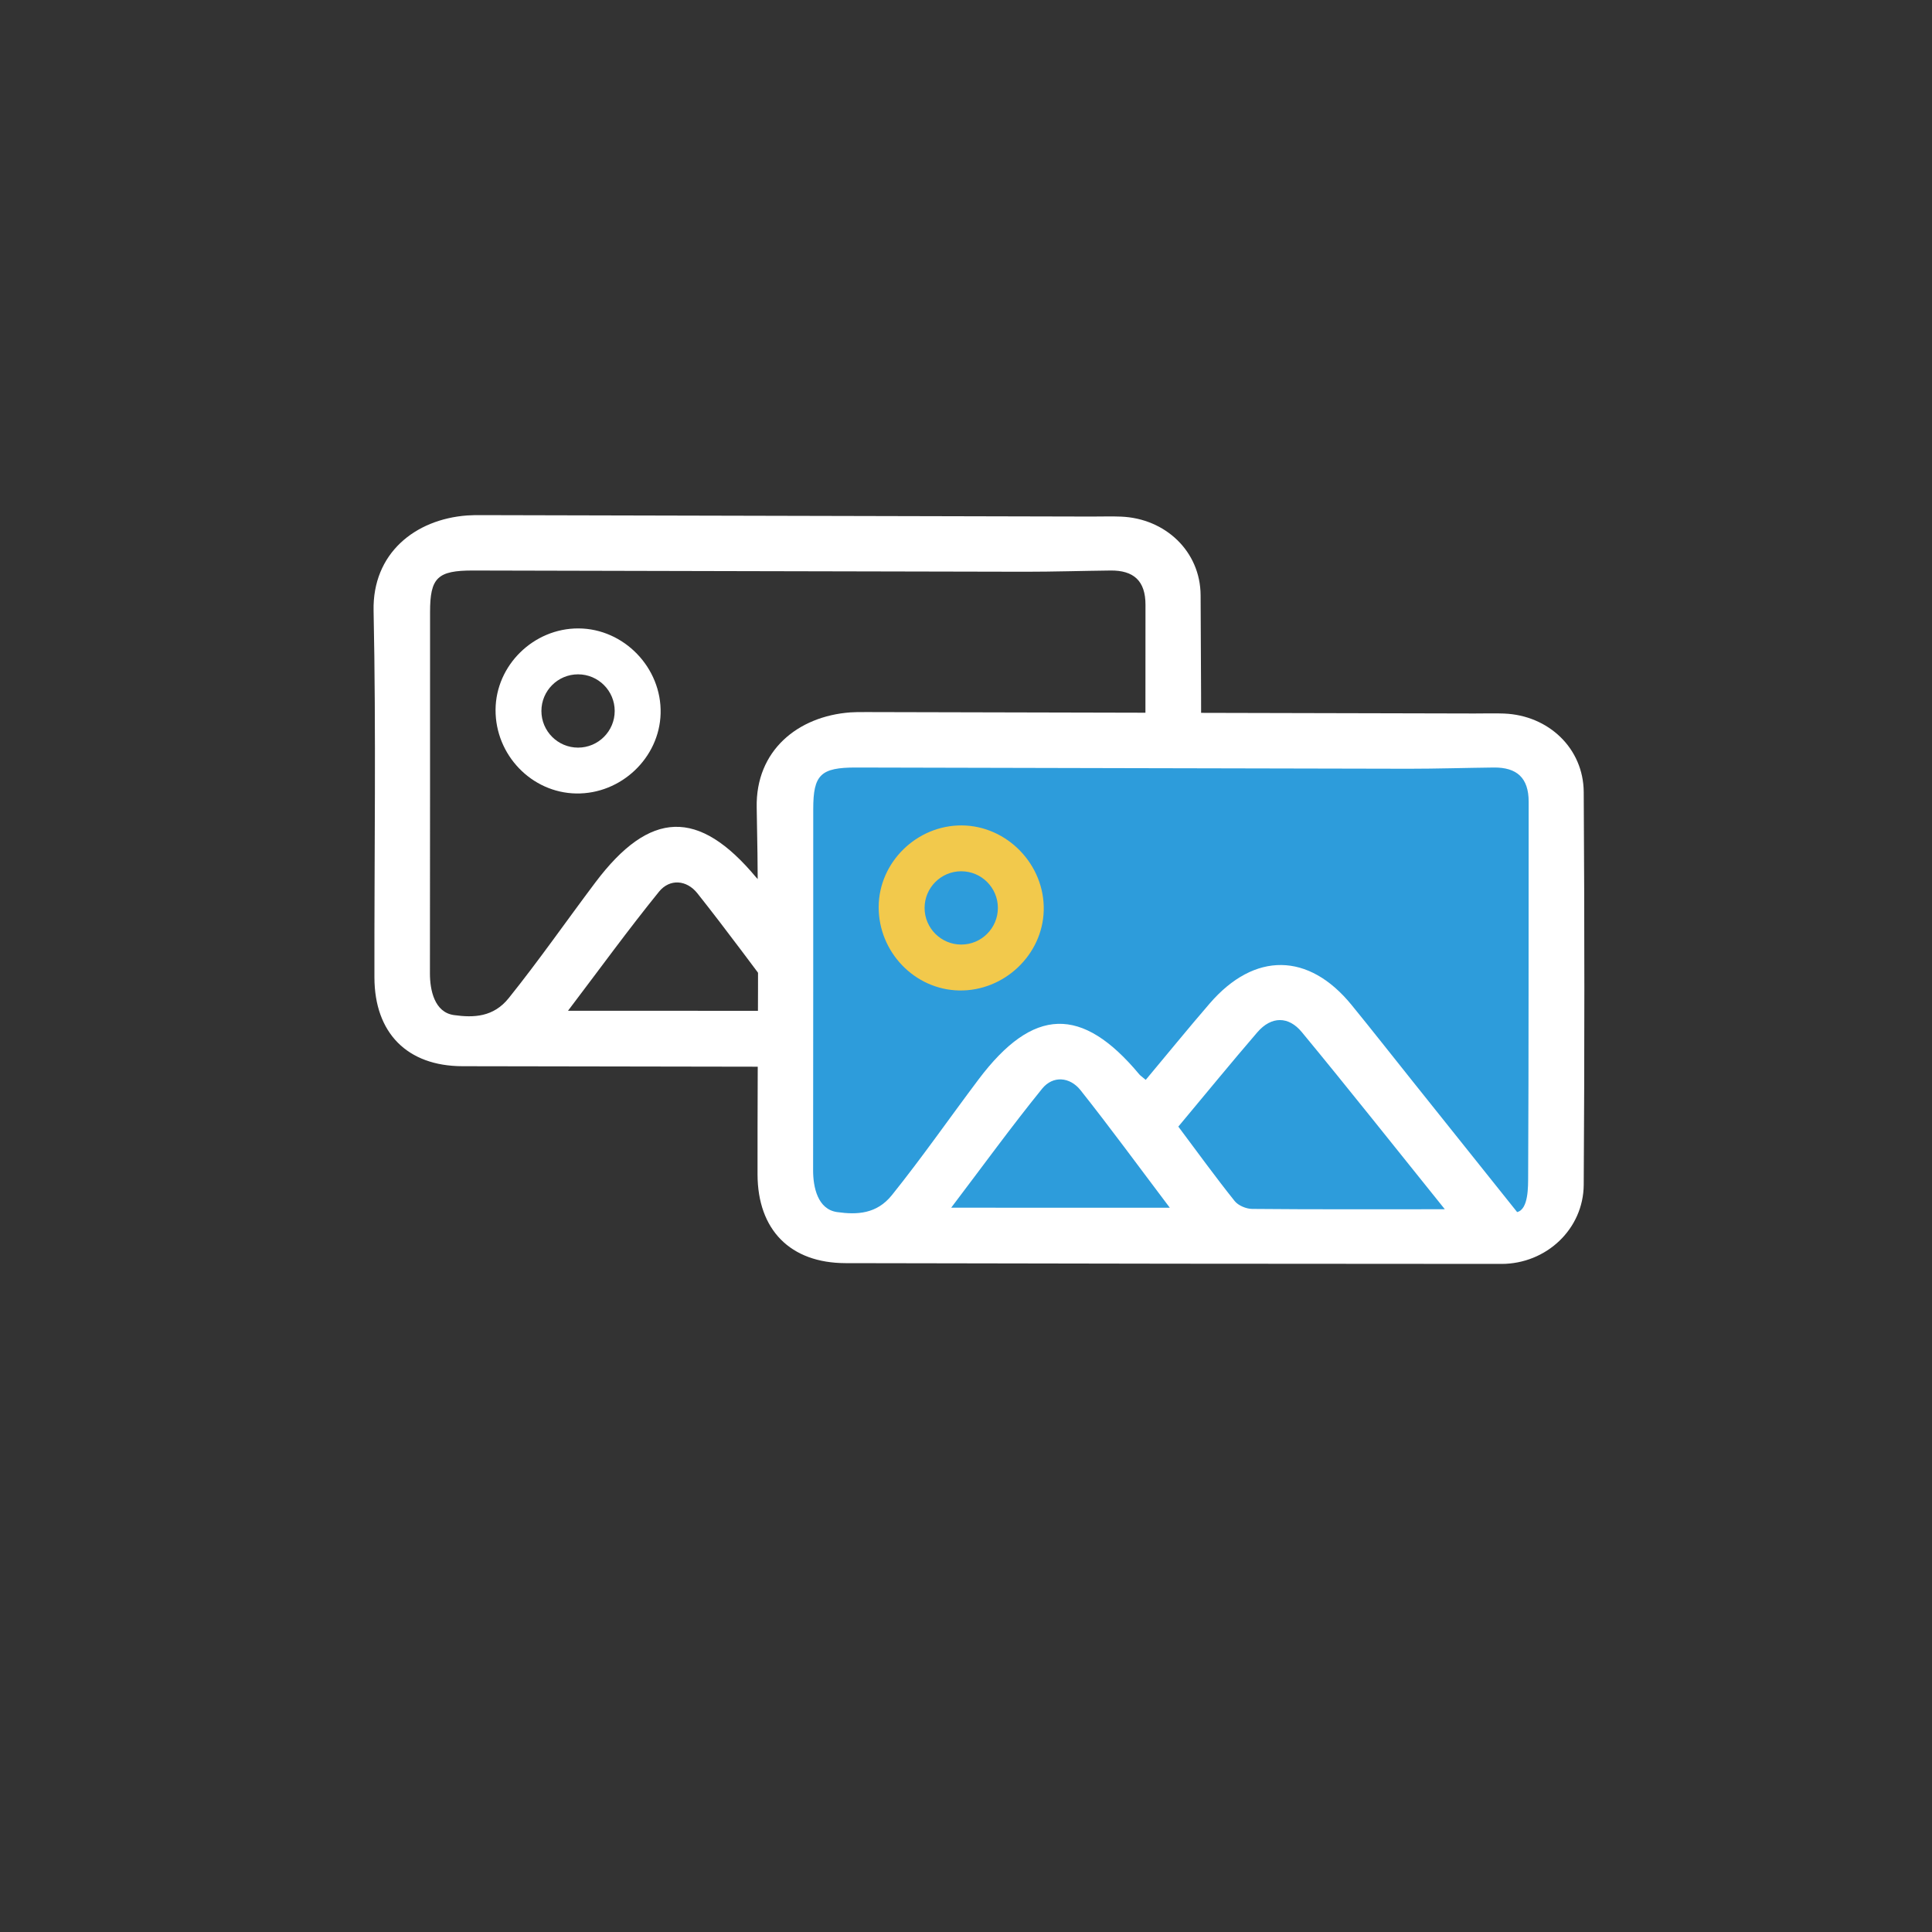 <svg width="90" height="90" viewBox="0 0 90 90" fill="none" xmlns="http://www.w3.org/2000/svg">
<rect x="0" y="0" width="90" height="90" fill="#333333" stroke="none"/>
<g id="&#208;&#154;&#208;&#190;&#208;&#187;&#208;&#190;&#209;&#128;&#208;&#184;&#208;&#183;&#208;&#176;&#209;&#134;&#208;&#184;&#209;&#143;">
<g id="Group">
<path id="Vector" d="M50.835 24.063C51.366 24.063 51.792 24.048 52.218 24.066C54.285 24.147 55.917 25.683 55.929 27.726C55.968 33.822 55.968 39.918 55.929 46.014C55.917 48.084 54.18 49.704 52.095 49.704C41.91 49.701 31.725 49.692 21.54 49.668C18.966 49.662 17.448 48.117 17.442 45.534C17.433 39.84 17.523 34.14 17.403 28.449C17.346 25.785 19.326 24.192 21.762 24.012C21.963 23.997 22.146 23.997 22.551 23.997M35.523 41.127C36.555 39.894 37.512 38.715 38.505 37.566C40.59 35.154 43.113 35.184 45.114 37.641C46.077 38.82 47.016 40.02 47.967 41.208C49.509 43.14 51.054 45.069 52.824 47.286C53.361 47.157 53.334 46.071 53.337 45.615C53.367 39.801 53.352 33.99 53.361 28.176C53.364 27.054 52.806 26.565 51.732 26.577C50.409 26.592 49.086 26.634 47.766 26.634C39.189 26.619 30.612 26.595 22.035 26.577C20.379 26.574 20.034 26.91 20.034 28.512C20.031 34.125 20.037 39.738 20.028 45.351C20.028 46.116 20.235 47.157 21.144 47.286C22.074 47.418 22.992 47.379 23.7 46.494C25.104 44.745 26.385 42.9 27.735 41.106C30.279 37.728 32.547 37.659 35.226 40.875C35.277 40.935 35.346 40.977 35.523 41.127ZM49.455 47.157C47.109 44.244 44.979 41.55 42.792 38.904C42.18 38.163 41.379 38.151 40.722 38.913C39.495 40.338 38.307 41.793 37.041 43.308C37.926 44.49 38.769 45.654 39.666 46.776C39.834 46.986 40.206 47.142 40.485 47.142C43.368 47.166 46.248 47.157 49.455 47.157ZM36.645 47.088C35.181 45.15 33.867 43.353 32.484 41.61C31.989 40.989 31.203 40.92 30.699 41.538C29.277 43.293 27.948 45.123 26.46 47.085C29.931 47.088 33.15 47.088 36.645 47.088Z" fill="white"/>
</g>
<path id="Vector_2" d="M26.949 29.274C24.858 29.265 23.097 30.99 23.085 33.063C23.073 35.169 24.762 36.927 26.838 36.963C28.929 36.999 30.72 35.304 30.774 33.237C30.831 31.11 29.067 29.283 26.949 29.274ZM26.928 34.827C25.986 34.827 25.221 34.062 25.221 33.12C25.221 32.178 25.986 31.413 26.928 31.413C27.87 31.413 28.635 32.178 28.635 33.12C28.635 34.062 27.87 34.827 26.928 34.827Z" fill="white"/>
<path id="Vector_3" d="M72 35H37V57H72V35Z" fill="#2D9CDB"/>
<path id="Vector_4" d="M44.796 38.451C42.705 38.442 40.944 40.167 40.932 42.24C40.92 44.346 42.609 46.104 44.685 46.14C46.776 46.176 48.567 44.481 48.621 42.414C48.678 40.287 46.917 38.46 44.796 38.451ZM44.778 44.001C43.836 44.001 43.071 43.236 43.071 42.294C43.071 41.352 43.836 40.587 44.778 40.587C45.72 40.587 46.485 41.352 46.485 42.294C46.485 43.236 45.72 44.001 44.778 44.001Z" fill="#F2C94C"/>
<g id="Group_2">
<path id="Vector_5" d="M68.682 33.237C69.213 33.237 69.639 33.222 70.065 33.24C72.132 33.321 73.764 34.857 73.776 36.9C73.815 42.996 73.815 49.092 73.776 55.188C73.764 57.258 72.027 58.878 69.942 58.878C59.757 58.875 49.572 58.866 39.387 58.842C36.813 58.836 35.295 57.291 35.289 54.708C35.28 49.014 35.37 43.314 35.25 37.623C35.193 34.959 37.173 33.366 39.609 33.186C39.81 33.171 39.993 33.171 40.398 33.171M53.373 50.304C54.405 49.071 55.362 47.892 56.355 46.743C58.44 44.331 60.963 44.361 62.964 46.818C63.927 47.997 64.866 49.197 65.817 50.385C67.359 52.317 68.904 54.246 70.674 56.463C71.211 56.334 71.184 55.248 71.187 54.792C71.217 48.978 71.202 43.167 71.211 37.353C71.214 36.231 70.656 35.742 69.582 35.754C68.259 35.769 66.936 35.811 65.616 35.811C57.039 35.796 48.462 35.772 39.885 35.754C38.229 35.751 37.884 36.087 37.884 37.689C37.881 43.302 37.887 48.915 37.878 54.528C37.878 55.293 38.085 56.334 38.994 56.463C39.924 56.595 40.842 56.556 41.55 55.671C42.954 53.922 44.235 52.077 45.585 50.283C48.129 46.905 50.397 46.836 53.076 50.052C53.124 50.109 53.193 50.151 53.373 50.304ZM67.305 56.331C64.959 53.418 62.829 50.724 60.642 48.078C60.03 47.337 59.229 47.325 58.572 48.087C57.345 49.512 56.157 50.967 54.891 52.482C55.776 53.664 56.619 54.828 57.516 55.95C57.684 56.16 58.056 56.316 58.335 56.316C61.215 56.343 64.095 56.331 67.305 56.331ZM54.495 56.262C53.031 54.324 51.717 52.527 50.334 50.784C49.839 50.163 49.053 50.094 48.549 50.712C47.127 52.467 45.798 54.297 44.31 56.259C47.778 56.262 51 56.262 54.495 56.262Z" fill="white"/>
</g>
</g>
</svg>
